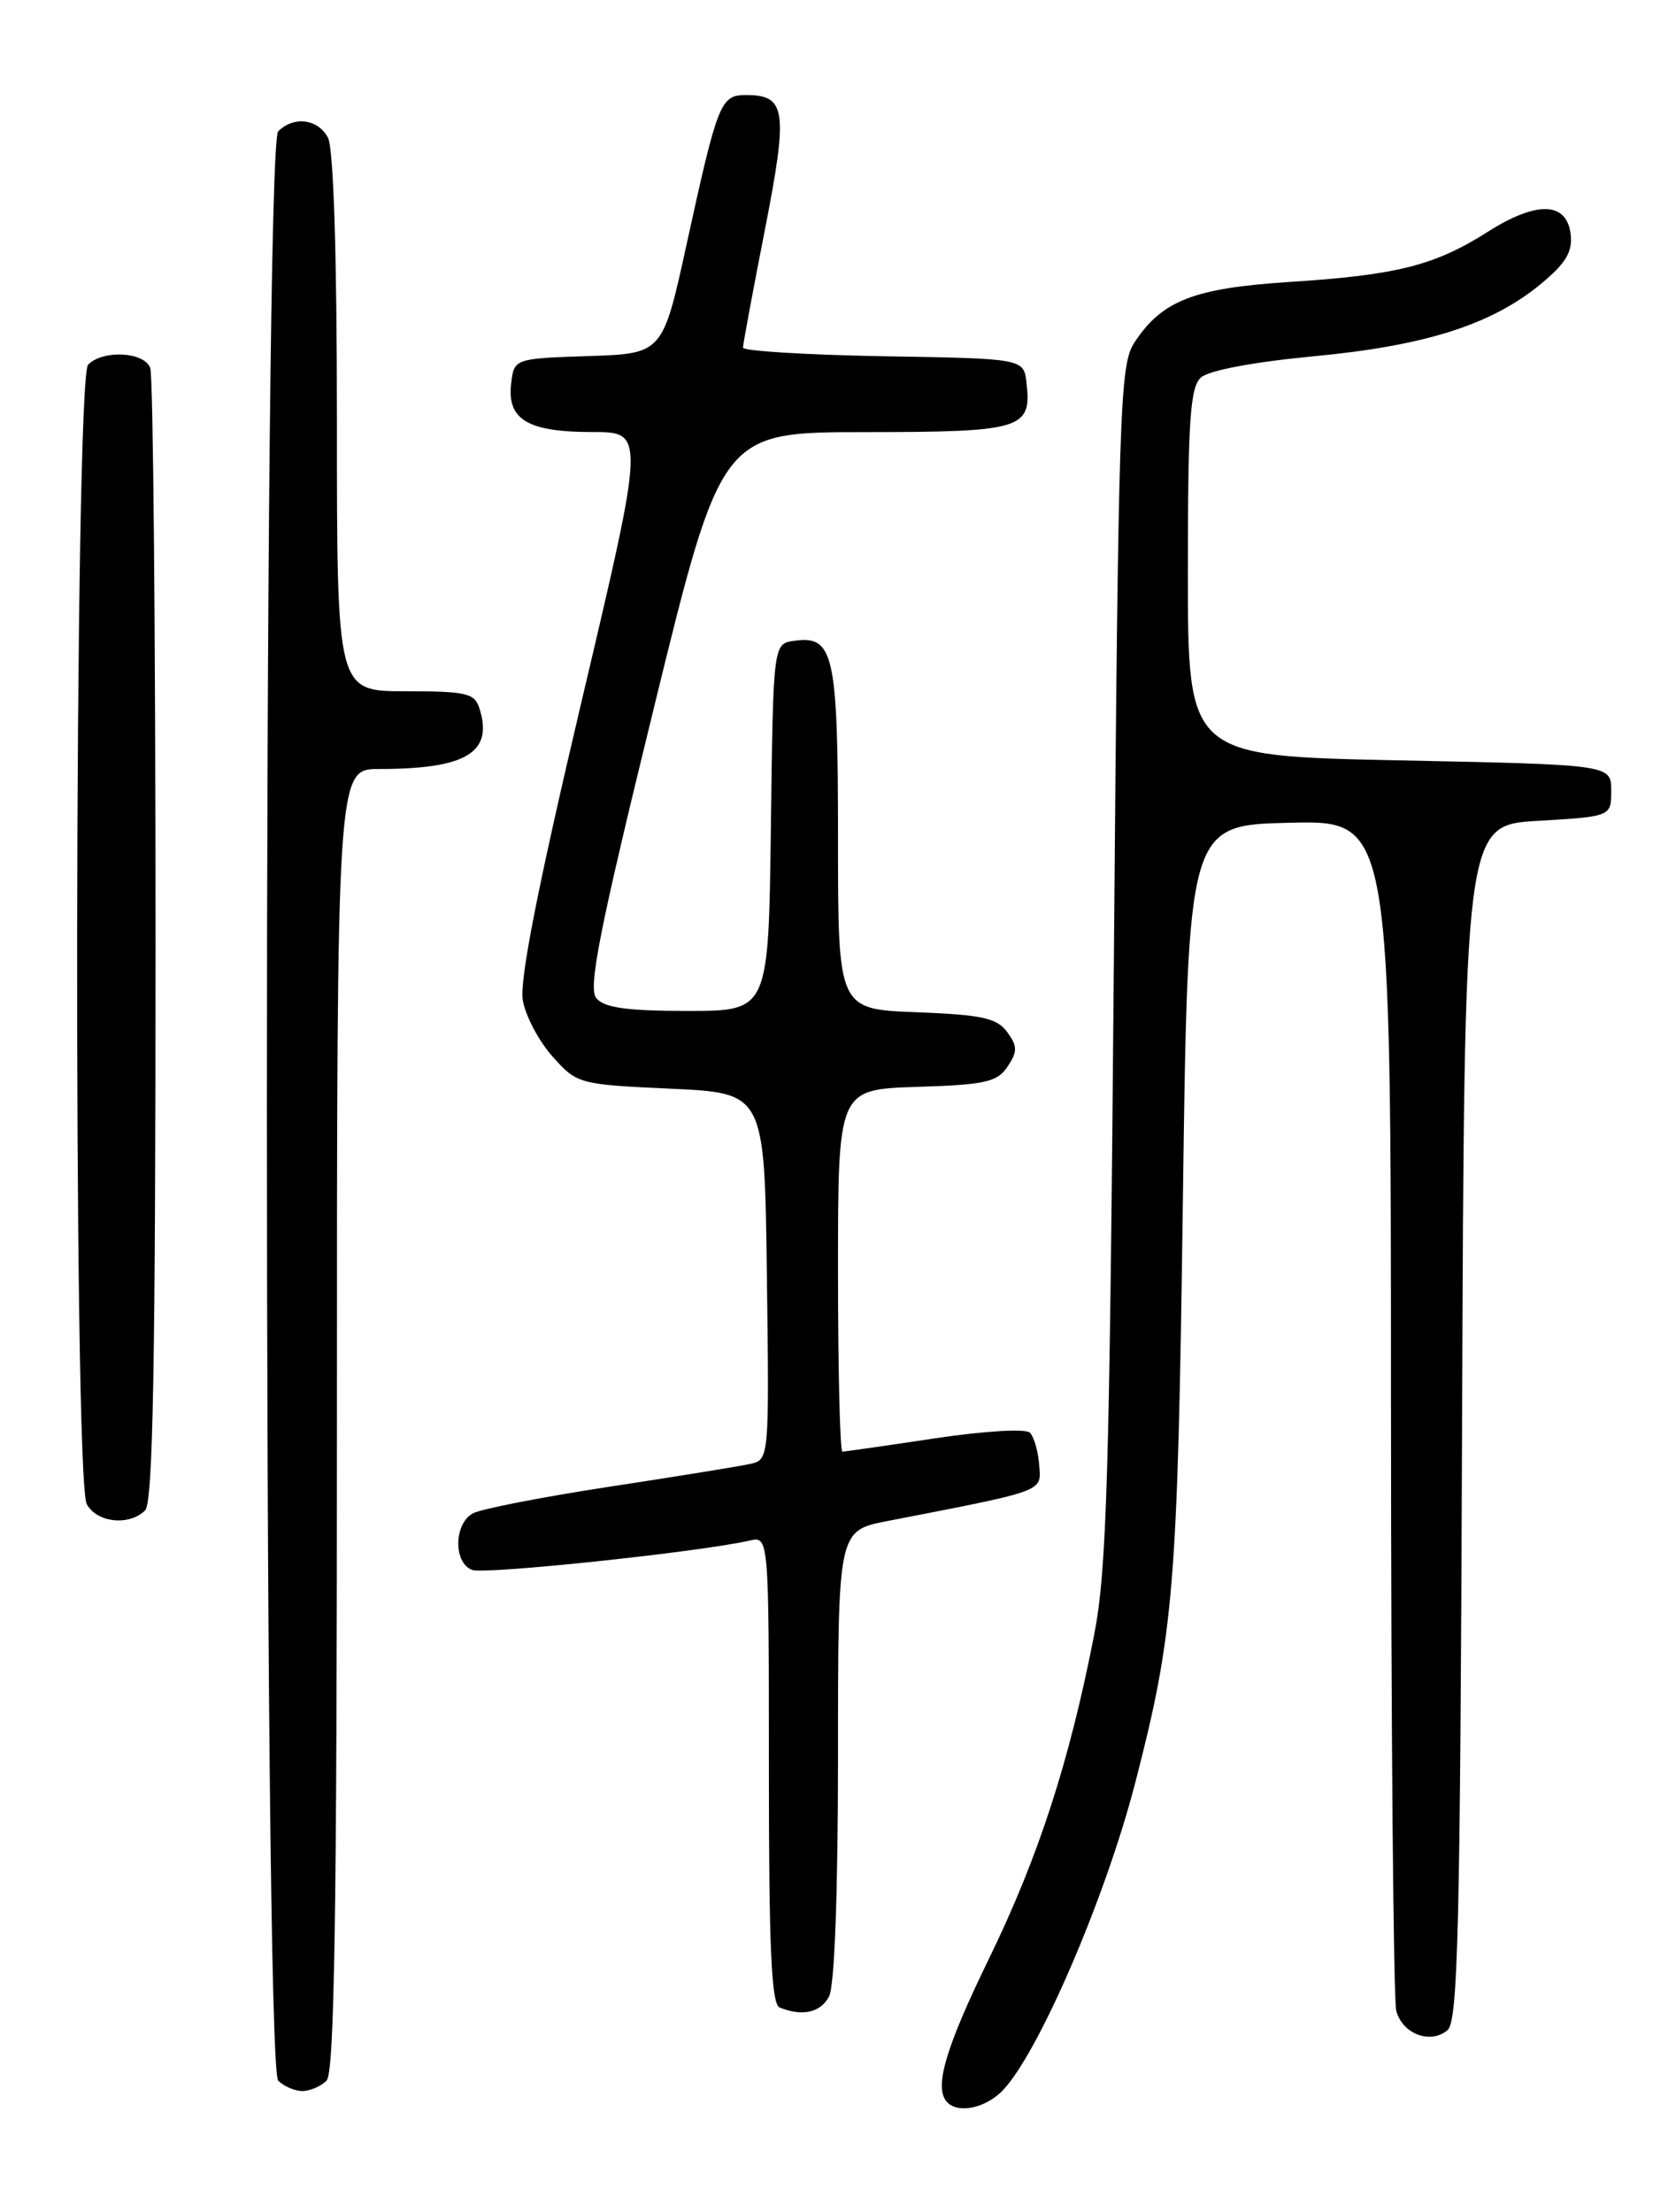 <?xml version="1.0" encoding="UTF-8" standalone="no"?>
<!DOCTYPE svg PUBLIC "-//W3C//DTD SVG 1.1//EN" "http://www.w3.org/Graphics/SVG/1.1/DTD/svg11.dtd" >
<svg xmlns="http://www.w3.org/2000/svg" xmlns:xlink="http://www.w3.org/1999/xlink" version="1.1" viewBox="0 0 194 256">
 <g >
 <path fill="currentColor"
d=" M 115.97 242.03 C 120.09 237.91 127.95 219.71 131.41 206.31 C 135.89 188.97 136.32 183.71 136.92 139.00 C 137.50 95.50 137.50 95.50 149.25 95.22 C 161.00 94.94 161.00 94.94 161.01 162.72 C 161.02 200.00 161.29 231.50 161.62 232.72 C 162.34 235.40 165.55 236.62 167.54 234.97 C 168.77 233.94 169.02 223.48 169.24 164.63 C 169.50 95.50 169.50 95.50 178.00 95.00 C 186.50 94.50 186.50 94.50 186.50 91.50 C 186.50 88.50 186.50 88.50 162.00 88.00 C 137.50 87.50 137.50 87.50 137.50 66.28 C 137.50 48.70 137.76 44.83 139.00 43.70 C 139.91 42.87 145.05 41.90 152.01 41.24 C 164.96 40.02 172.62 37.59 178.31 32.90 C 181.24 30.49 182.04 29.16 181.81 27.13 C 181.36 23.33 177.90 23.22 172.21 26.83 C 166.07 30.73 161.72 31.83 149.29 32.63 C 138.16 33.35 134.50 34.78 131.30 39.66 C 129.62 42.22 129.46 47.15 128.93 111.45 C 128.43 170.98 128.12 181.71 126.64 189.26 C 123.77 203.94 120.19 214.96 114.46 226.72 C 109.36 237.19 108.06 241.72 109.67 243.33 C 110.95 244.62 114.02 243.98 115.97 242.03 Z  M 37.80 240.80 C 38.71 239.89 39.00 221.53 39.00 164.30 C 39.00 89.00 39.00 89.00 43.87 89.00 C 53.97 89.00 57.12 87.10 55.50 82.00 C 54.94 80.22 53.99 80.00 46.93 80.00 C 39.00 80.00 39.00 80.00 39.00 48.93 C 39.00 29.43 38.61 17.15 37.96 15.93 C 36.80 13.75 34.00 13.40 32.20 15.20 C 30.46 16.94 30.46 239.06 32.20 240.80 C 32.86 241.46 34.12 242.00 35.00 242.00 C 35.88 242.00 37.14 241.46 37.80 240.80 Z  M 95.96 231.07 C 96.60 229.87 97.00 219.14 97.00 203.14 C 97.00 177.14 97.00 177.14 102.75 176.03 C 121.17 172.45 120.52 172.69 120.29 169.55 C 120.17 167.97 119.69 166.29 119.21 165.81 C 118.72 165.32 113.92 165.61 108.18 166.47 C 102.59 167.31 97.79 168.00 97.51 168.00 C 97.23 168.00 97.00 158.57 97.00 147.04 C 97.00 126.08 97.00 126.08 106.13 125.79 C 114.06 125.54 115.44 125.23 116.63 123.44 C 117.79 121.69 117.78 121.08 116.58 119.44 C 115.40 117.82 113.66 117.44 106.08 117.15 C 97.00 116.80 97.00 116.80 97.00 97.09 C 97.00 75.71 96.52 73.51 91.94 74.16 C 89.50 74.50 89.50 74.50 89.23 95.75 C 88.96 117.00 88.96 117.00 79.60 117.00 C 72.60 117.00 69.94 116.63 69.03 115.53 C 68.05 114.36 69.36 107.76 75.66 82.04 C 83.50 50.02 83.50 50.02 100.13 50.01 C 118.31 50.00 119.44 49.66 118.82 44.31 C 118.50 41.50 118.50 41.50 102.25 41.23 C 93.31 41.07 86.00 40.62 86.00 40.23 C 86.01 39.83 87.14 33.71 88.53 26.63 C 91.25 12.75 91.00 11.00 86.35 11.00 C 83.40 11.00 83.08 11.82 79.49 28.21 C 76.71 40.93 76.71 40.93 68.11 41.21 C 59.50 41.50 59.50 41.50 59.16 44.45 C 58.70 48.57 61.11 50.00 68.53 50.00 C 74.68 50.00 74.68 50.00 67.30 81.25 C 62.22 102.79 60.11 113.52 60.52 115.79 C 60.84 117.61 62.39 120.53 63.97 122.29 C 66.79 125.45 66.99 125.51 77.66 126.00 C 88.50 126.50 88.50 126.50 88.77 147.73 C 89.04 168.95 89.04 168.95 86.77 169.44 C 85.52 169.71 78.20 170.90 70.50 172.07 C 62.80 173.25 55.71 174.63 54.75 175.14 C 52.54 176.32 52.46 180.86 54.64 181.69 C 56.10 182.25 80.98 179.62 86.75 178.30 C 89.00 177.78 89.00 177.78 89.00 204.81 C 89.00 225.49 89.29 231.95 90.25 232.34 C 92.87 233.40 94.97 232.93 95.96 231.07 Z  M 16.80 174.80 C 17.71 173.89 18.00 157.88 18.00 108.88 C 18.00 73.29 17.73 43.45 17.39 42.58 C 16.68 40.71 11.94 40.46 10.20 42.20 C 8.61 43.79 8.46 171.11 10.04 174.07 C 11.19 176.23 14.96 176.64 16.80 174.80 Z "/>
</g>
</svg>